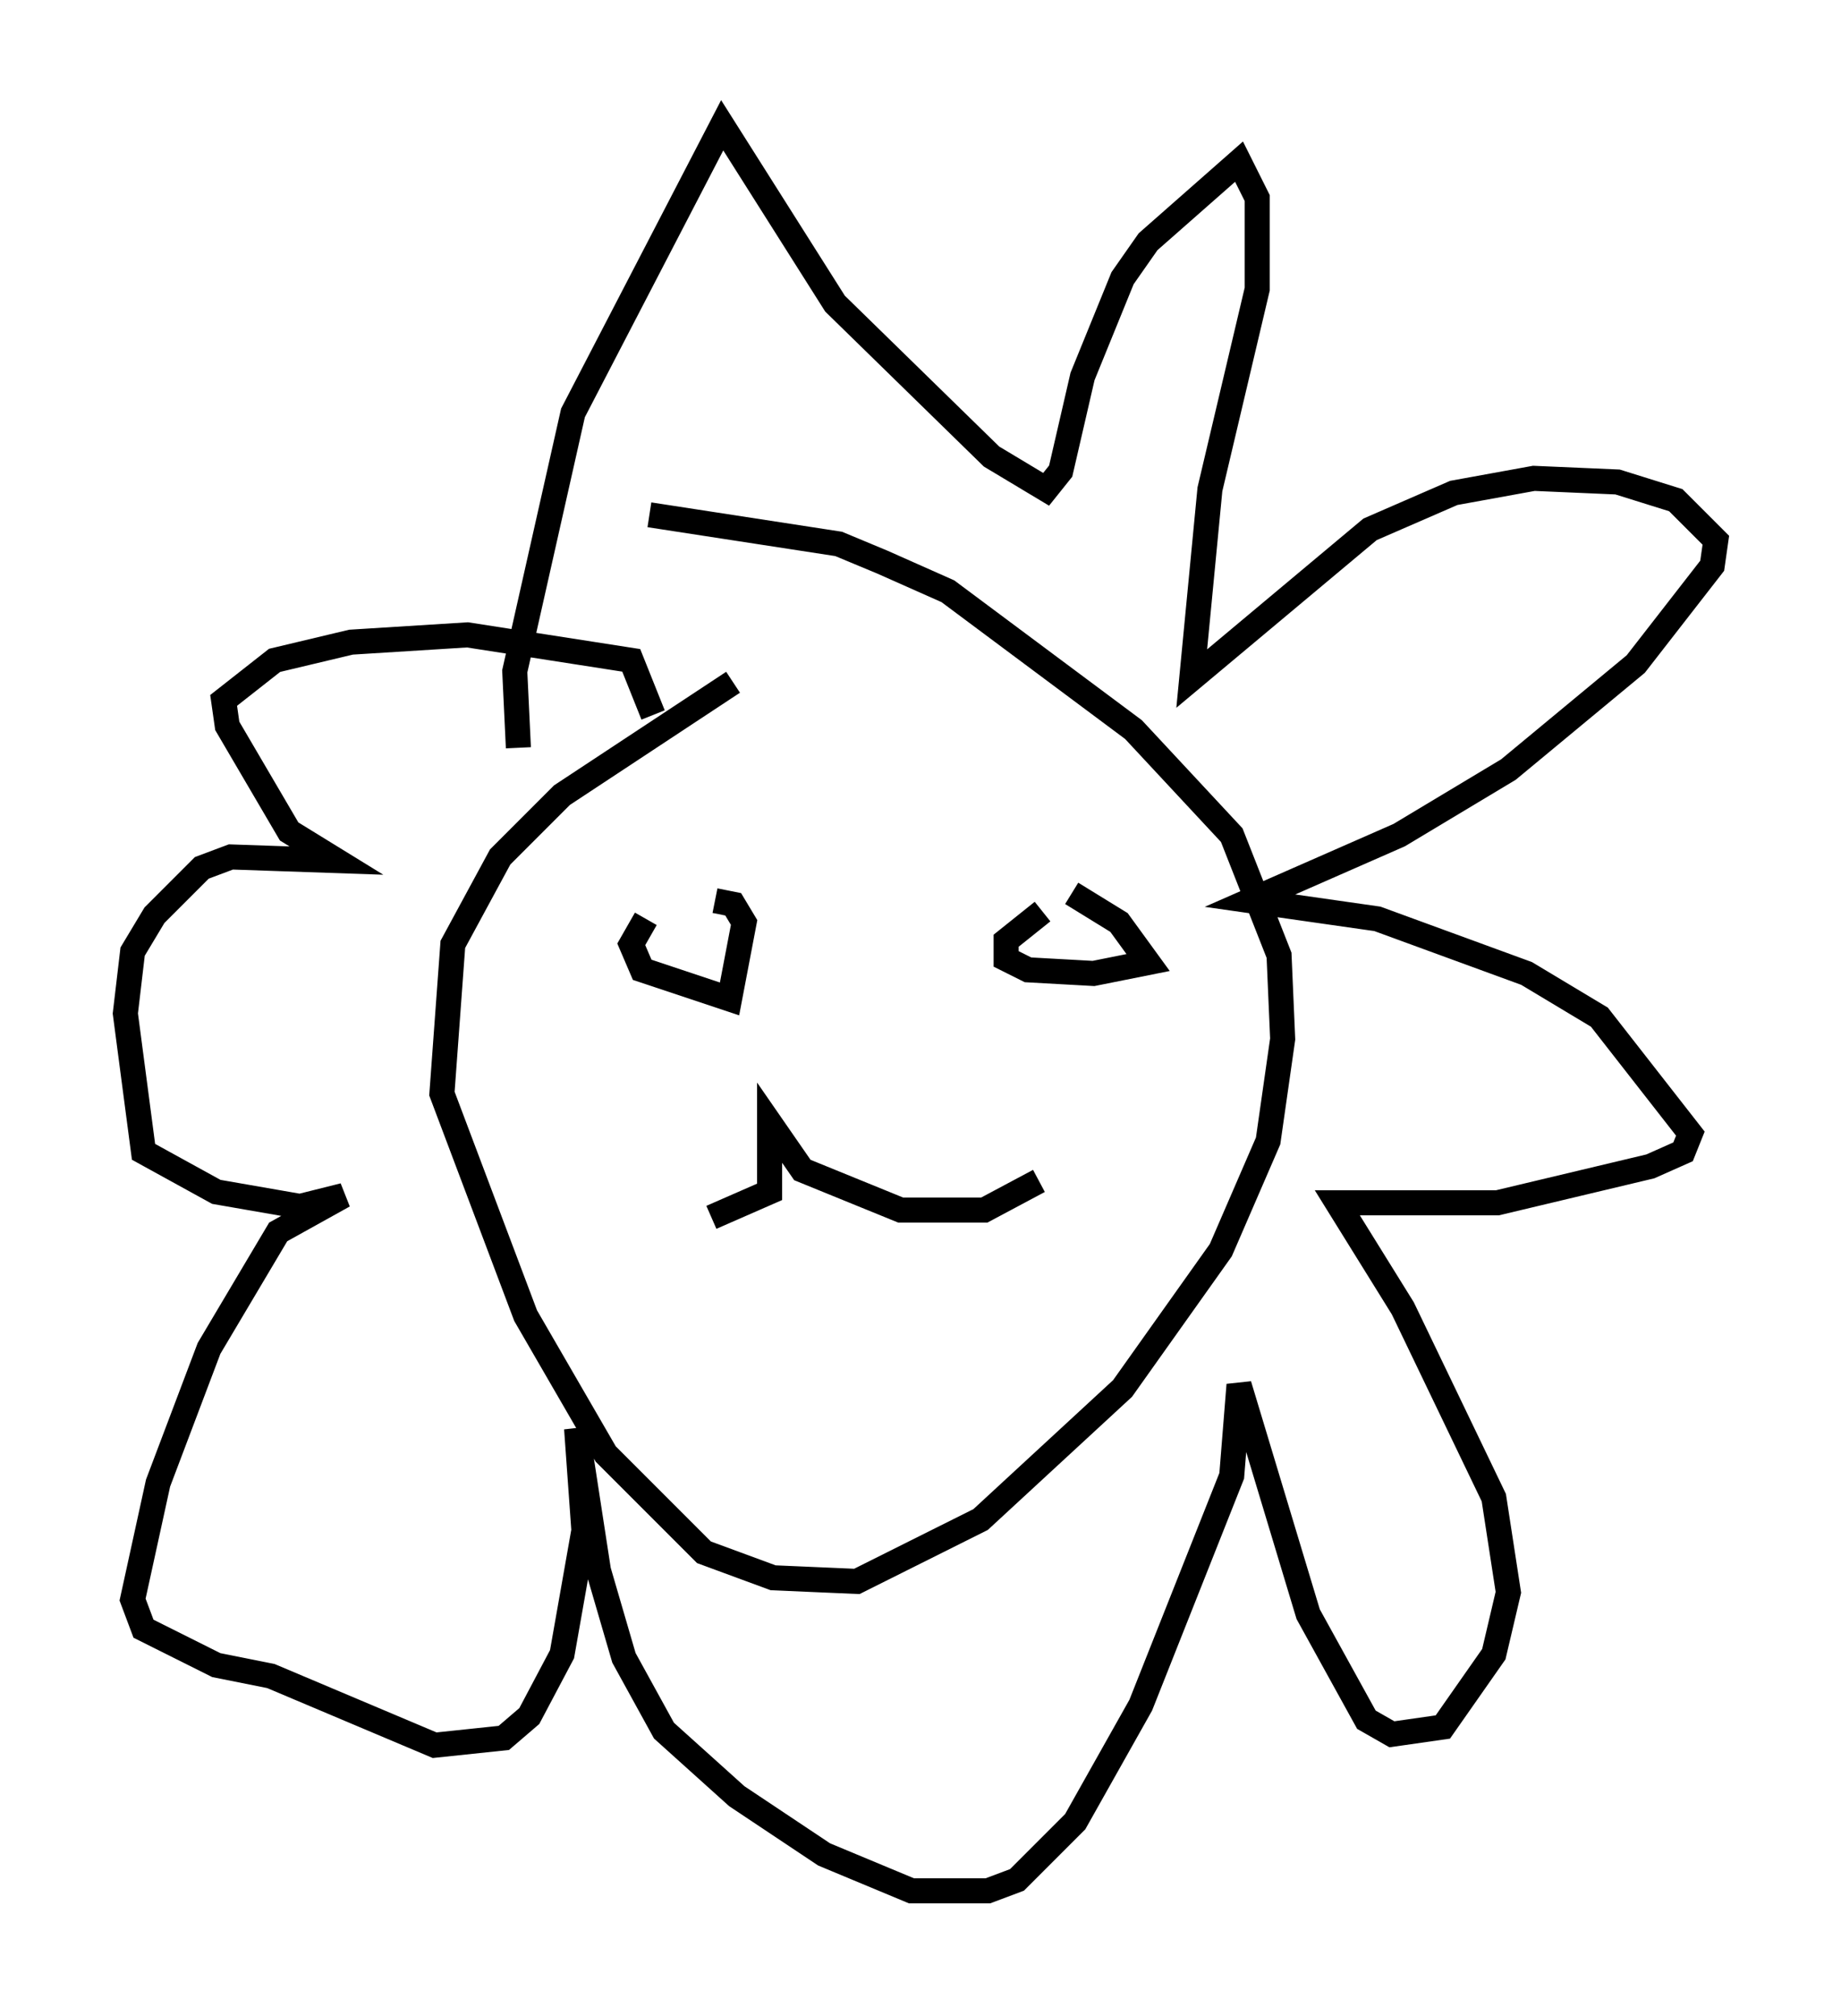 <?xml version="1.0" encoding="utf-8" ?>
<svg baseProfile="full" height="80.447" version="1.1" width="73.475" xmlns="http://www.w3.org/2000/svg" xmlns:ev="http://www.w3.org/2001/xml-events" xmlns:xlink="http://www.w3.org/1999/xlink"><defs /><rect fill="white" height="80.447" width="73.475" x="0" y="0" /><path d="M30.855, 27.078 m-1.598, 0.145 l-6.827, 4.503 -2.469, 2.469 l-1.888, 3.486 -0.436, 5.955 l3.341, 8.86 3.196, 5.52 l3.922, 3.922 2.76, 1.017 l3.341, 0.145 4.939, -2.469 l5.665, -5.229 3.922, -5.52 l1.888, -4.358 0.581, -4.067 l-0.145, -3.341 -1.888, -4.793 l-3.922, -4.212 -7.408, -5.52 l-2.615, -1.162 -1.743, -0.726 l-7.553, -1.162 m-5.229, 9.296 l-0.145, -3.05 2.324, -10.313 l5.955, -11.475 4.503, 7.117 l6.246, 6.101 2.179, 1.307 l0.581, -0.726 0.872, -3.777 l1.598, -3.922 1.017, -1.453 l3.631, -3.196 0.726, 1.453 l0.0, 3.631 -1.888, 7.989 l-0.726, 7.553 7.117, -5.955 l3.341, -1.453 3.196, -0.581 l3.341, 0.145 2.324, 0.726 l1.598, 1.598 -0.145, 1.017 l-3.05, 3.922 -5.084, 4.212 l-4.358, 2.615 -5.955, 2.615 l5.084, 0.726 5.955, 2.179 l2.905, 1.743 3.631, 4.648 l-0.291, 0.726 -1.307, 0.581 l-6.101, 1.453 -6.391, 0.0 l2.615, 4.212 3.631, 7.553 l0.581, 3.777 -0.581, 2.469 l-2.034, 2.905 -2.034, 0.291 l-1.017, -0.581 -2.324, -4.212 l-2.76, -9.151 -0.291, 3.631 l-3.631, 9.151 -2.615, 4.648 l-2.324, 2.324 -1.162, 0.436 l-3.05, 0.0 -3.486, -1.453 l-3.486, -2.324 -2.905, -2.615 l-1.598, -2.905 -1.017, -3.486 l-0.872, -5.665 0.291, 4.067 l-0.872, 4.939 -1.307, 2.469 l-1.017, 0.872 -2.76, 0.291 l-6.536, -2.76 -2.179, -0.436 l-2.905, -1.453 -0.436, -1.162 l1.017, -4.648 2.034, -5.374 l2.76, -4.648 2.615, -1.453 l-1.743, 0.436 -3.341, -0.581 l-2.905, -1.598 -0.726, -5.52 l0.291, -2.469 0.872, -1.453 l1.888, -1.888 1.162, -0.436 l4.212, 0.145 -1.888, -1.162 l-2.469, -4.212 -0.145, -1.017 l2.034, -1.598 3.05, -0.726 l4.648, -0.291 6.536, 1.017 l0.872, 2.179 m-1.307, 12.346 l0.0, 0.0 m1.017, -4.212 l-0.581, 1.017 0.436, 1.017 l3.486, 1.162 0.581, -3.05 l-0.436, -0.726 -0.726, -0.145 m13.073, 0.436 l-1.453, 1.162 0.0, 0.726 l0.872, 0.436 2.615, 0.145 l2.179, -0.436 -1.162, -1.598 l-1.888, -1.162 m-14.38, 12.927 l2.324, -1.017 0.0, -2.76 l1.307, 1.888 3.922, 1.598 l3.341, 0.0 2.179, -1.162 " fill="none" stroke="black" stroke-width="1" /></svg>